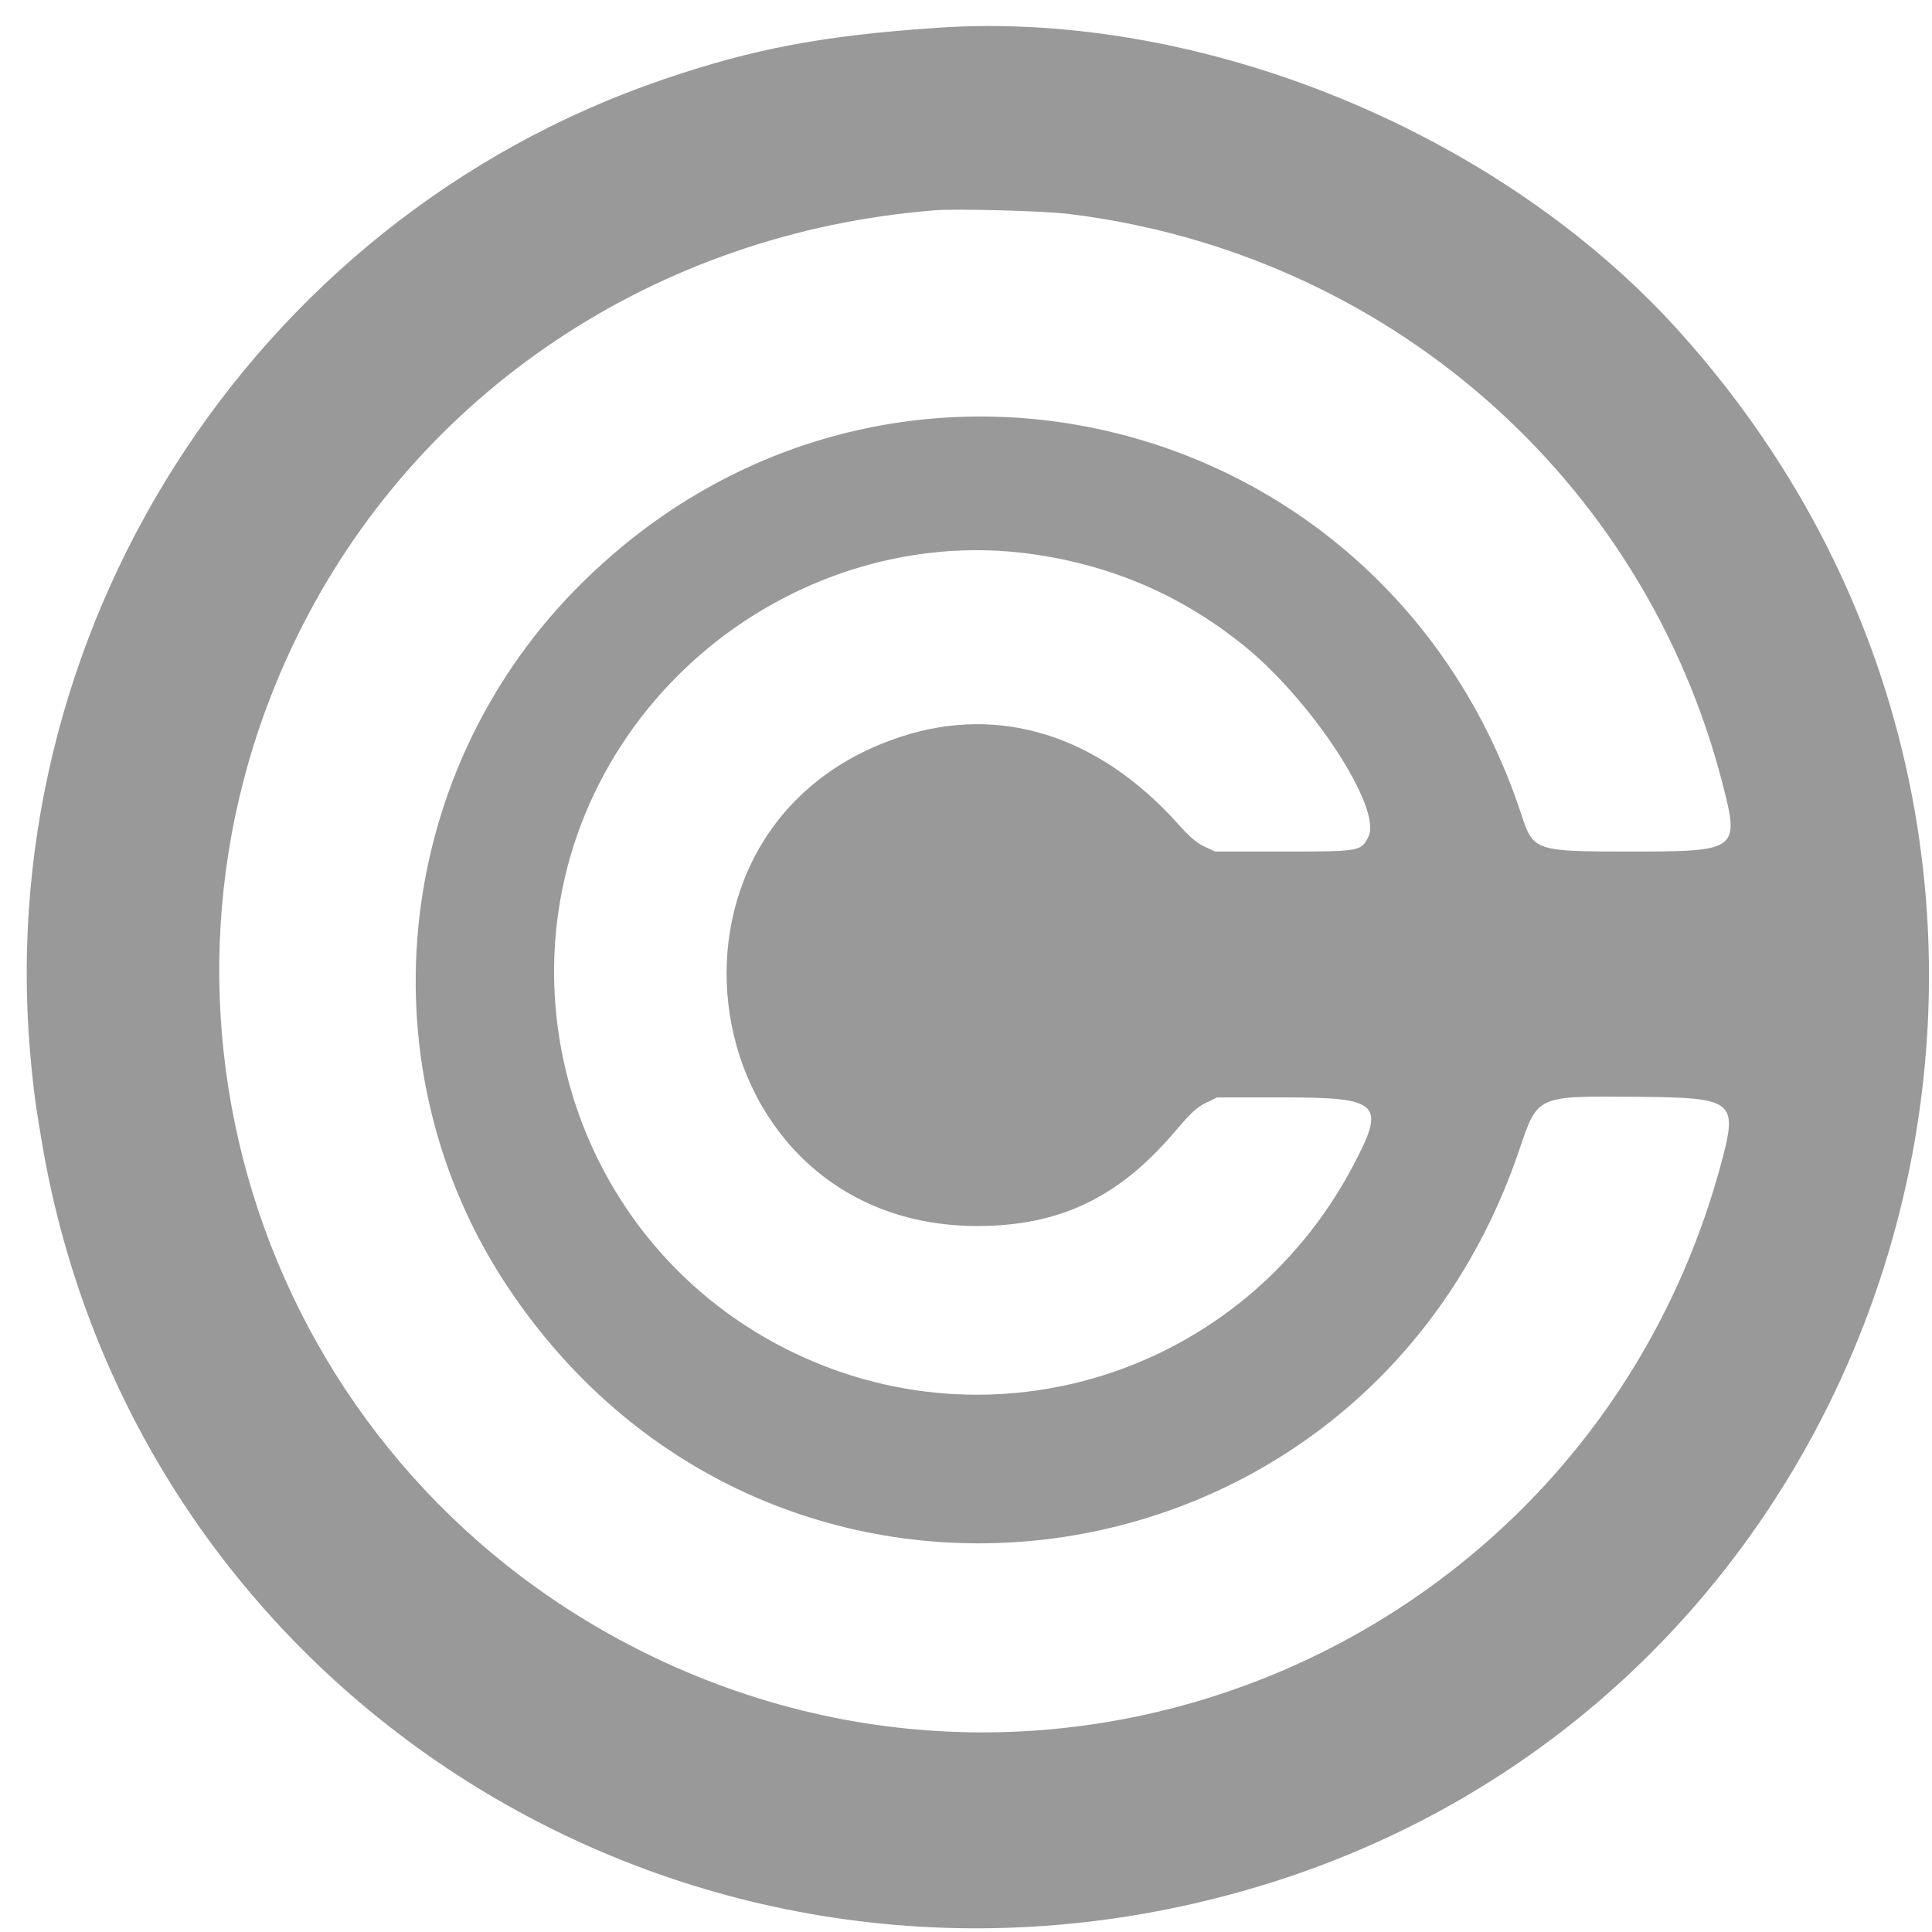 <svg width="65" height="65" viewBox="0 0 65 65" fill="none" xmlns="http://www.w3.org/2000/svg">
<path fill-rule="evenodd" clip-rule="evenodd" d="M31.544 0.934C27.695 1.195 25.36 1.635 22.325 2.669C8.423 7.409 -0.476 21.386 1.073 36.048C1.171 36.974 1.199 37.169 1.4 38.375C4.457 56.678 22.416 68.376 40.638 63.932C64.155 58.196 72.838 29.324 56.508 11.163C50.468 4.447 40.425 0.332 31.544 0.934ZM35.938 7.196C46.606 8.49 55.291 16.05 57.95 26.356C58.531 28.608 58.475 28.649 54.871 28.649C51.636 28.649 51.588 28.633 51.183 27.401C46.613 13.512 29.478 9.461 19.326 19.869C13.171 26.18 12.226 35.976 17.067 43.275C25.952 56.67 45.892 54.008 51.099 38.731C51.745 36.833 51.659 36.873 55.103 36.901C58.344 36.928 58.473 37.03 57.913 39.118C53.648 55.019 35.965 62.917 21.367 55.442C8.885 49.05 3.844 33.965 9.995 21.412C14.015 13.207 22.07 7.824 31.447 7.075C32.184 7.016 35.105 7.095 35.938 7.196ZM34.646 18.631C37.366 18.999 39.745 20.02 41.851 21.723C44.145 23.578 46.506 27.2 46.04 28.147C45.795 28.644 45.764 28.649 43.175 28.649H40.881L40.524 28.482C40.252 28.354 40.033 28.167 39.62 27.706C36.953 24.74 33.648 23.7 30.324 24.782C21.145 27.769 23.257 41.267 32.901 41.248C35.656 41.242 37.636 40.294 39.523 38.078C40.079 37.425 40.259 37.258 40.57 37.105L40.946 36.921H43.175C46.45 36.921 46.644 37.118 45.494 39.275C41.791 46.219 33.376 48.906 26.413 45.367C18.901 41.549 16.338 32.04 20.931 25.031C23.938 20.442 29.352 17.916 34.646 18.631Z" fill="black" fill-opacity="0.40"/>
</svg>
